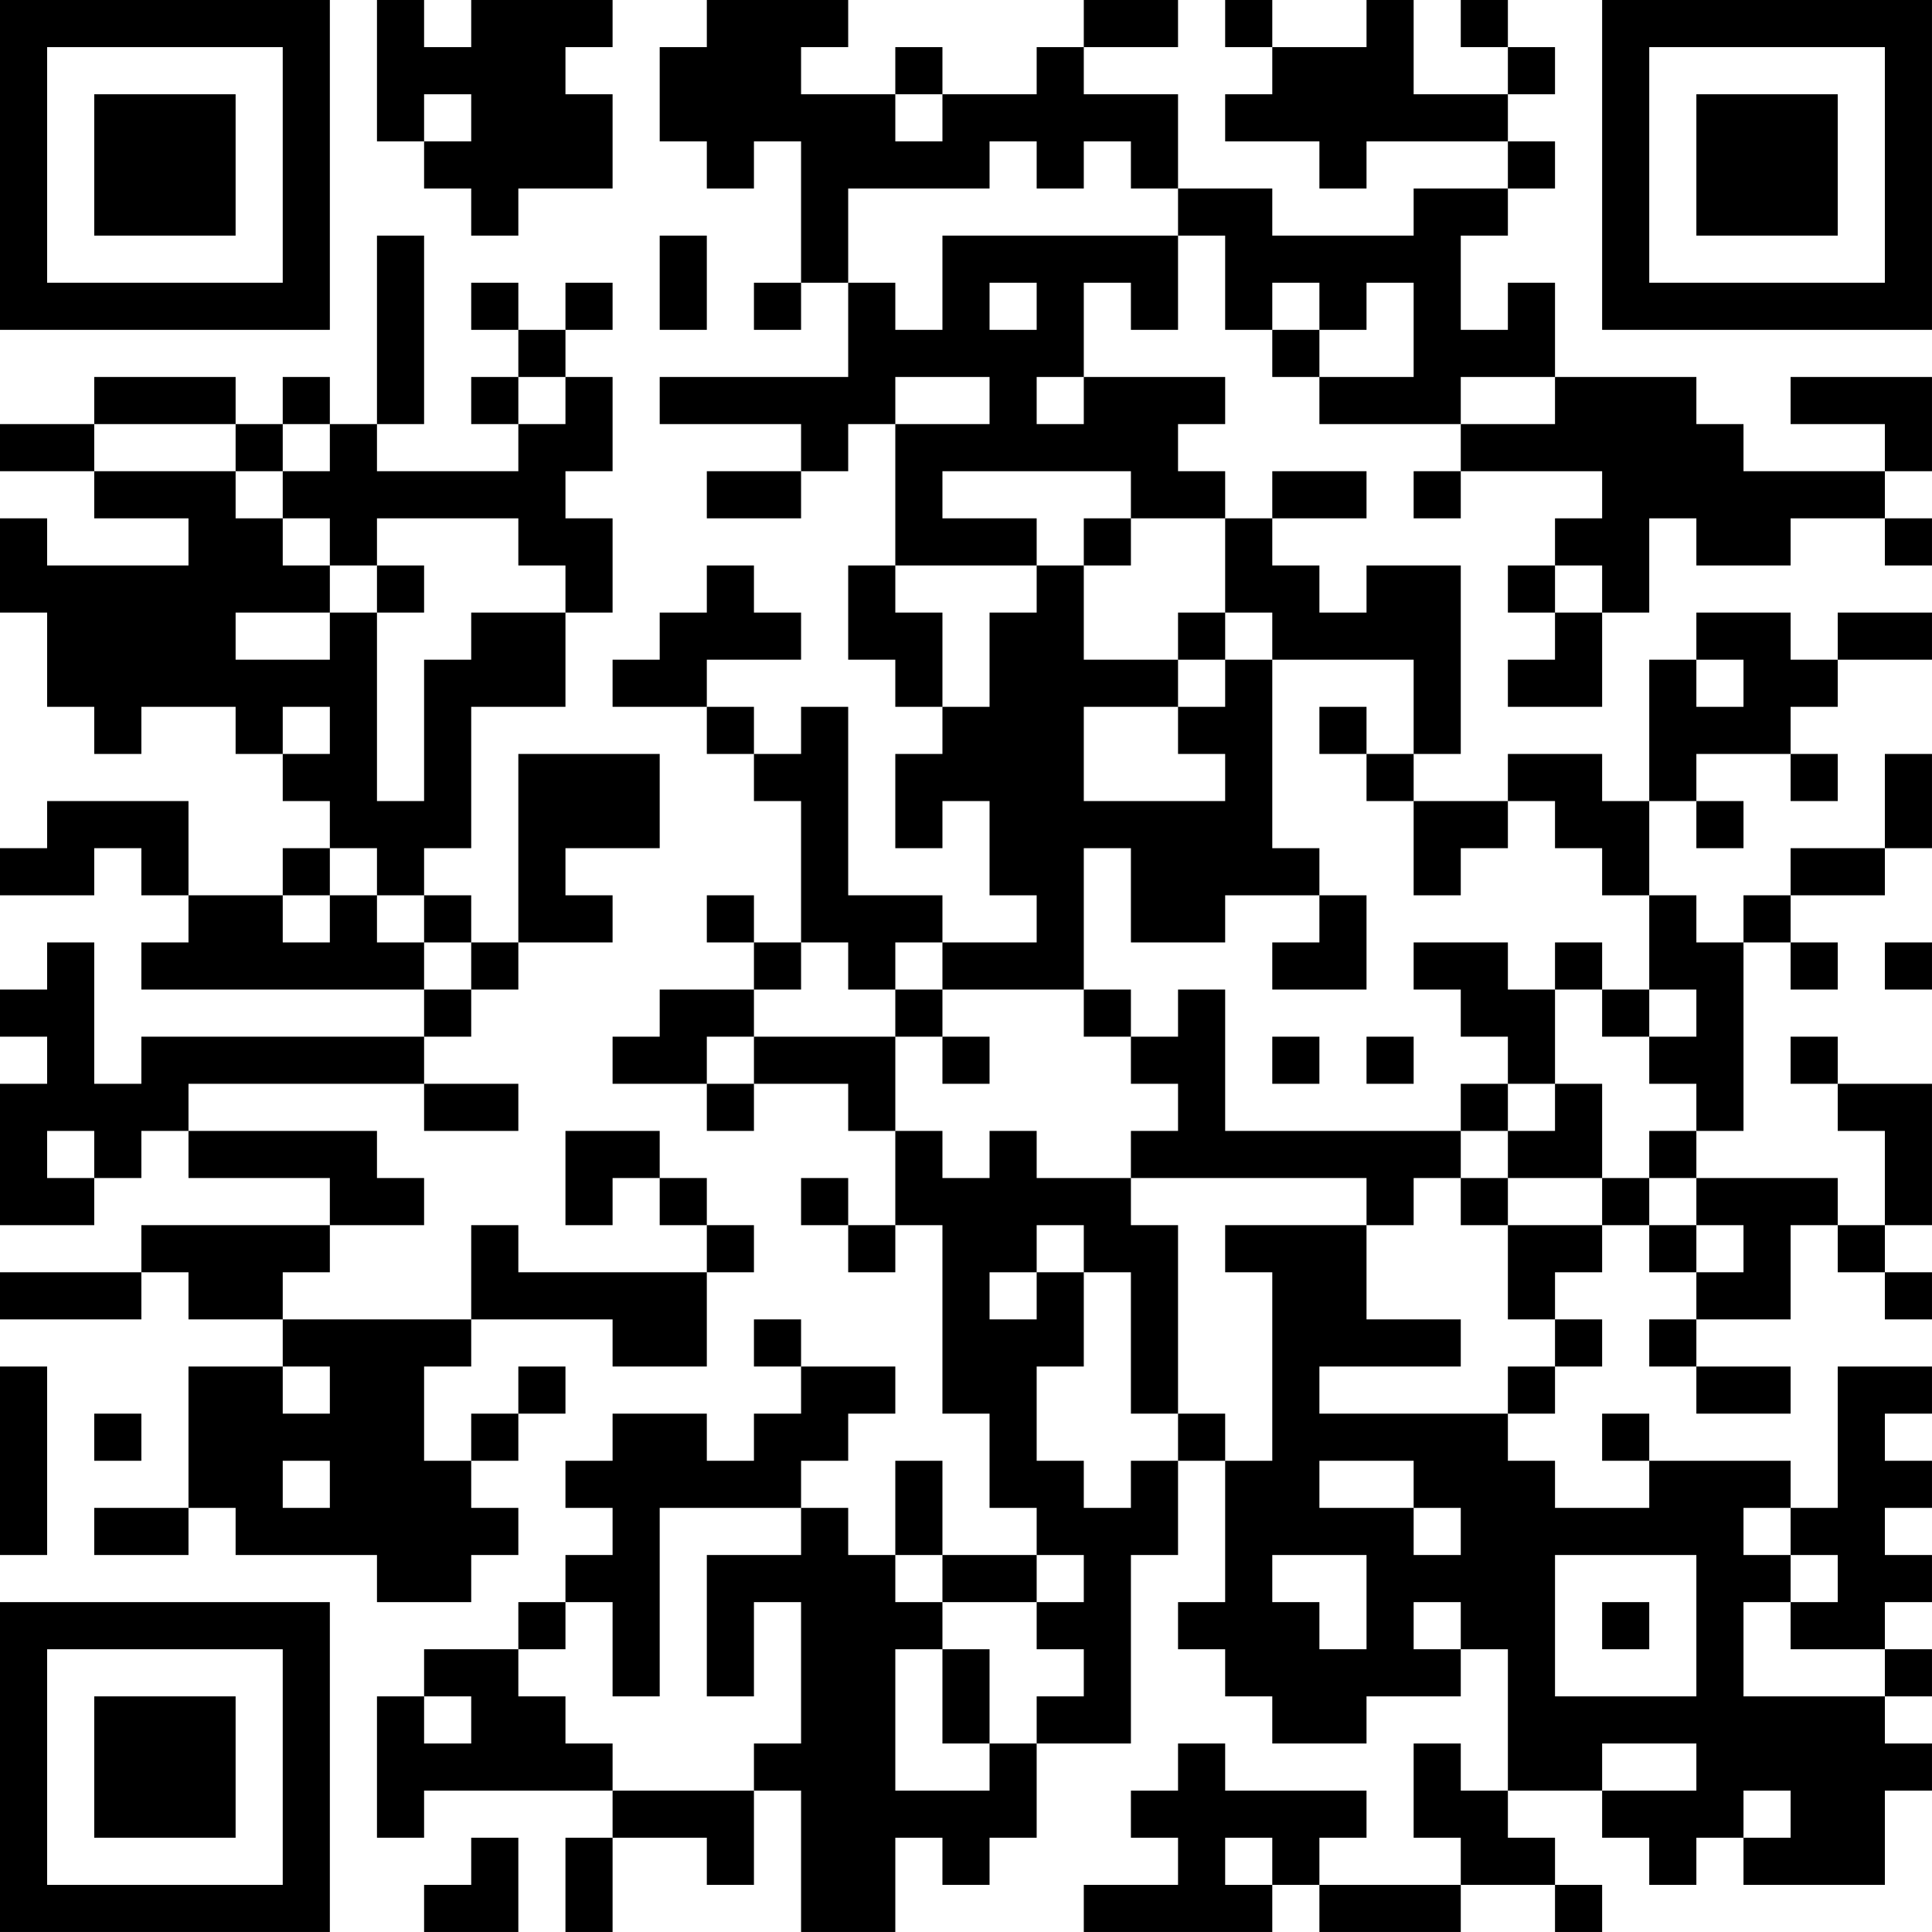 <?xml version="1.0" encoding="UTF-8"?>
<svg xmlns="http://www.w3.org/2000/svg" version="1.1" width="200" height="200" viewBox="0 0 200 200"><rect x="0" y="0" width="200" height="200" fill="#ffffff"/><g transform="scale(4.878)"><g transform="translate(0,0)"><path fill-rule="evenodd" d="M8 0L8 3L9 3L9 4L10 4L10 5L11 5L11 4L13 4L13 2L12 2L12 1L13 1L13 0L10 0L10 1L9 1L9 0ZM15 0L15 1L14 1L14 3L15 3L15 4L16 4L16 3L17 3L17 6L16 6L16 7L17 7L17 6L18 6L18 8L14 8L14 9L17 9L17 10L15 10L15 11L17 11L17 10L18 10L18 9L19 9L19 12L18 12L18 14L19 14L19 15L20 15L20 16L19 16L19 18L20 18L20 17L21 17L21 19L22 19L22 20L20 20L20 19L18 19L18 15L17 15L17 16L16 16L16 15L15 15L15 14L17 14L17 13L16 13L16 12L15 12L15 13L14 13L14 14L13 14L13 15L15 15L15 16L16 16L16 17L17 17L17 20L16 20L16 19L15 19L15 20L16 20L16 21L14 21L14 22L13 22L13 23L15 23L15 24L16 24L16 23L18 23L18 24L19 24L19 26L18 26L18 25L17 25L17 26L18 26L18 27L19 27L19 26L20 26L20 30L21 30L21 32L22 32L22 33L20 33L20 31L19 31L19 33L18 33L18 32L17 32L17 31L18 31L18 30L19 30L19 29L17 29L17 28L16 28L16 29L17 29L17 30L16 30L16 31L15 31L15 30L13 30L13 31L12 31L12 32L13 32L13 33L12 33L12 34L11 34L11 35L9 35L9 36L8 36L8 39L9 39L9 38L13 38L13 39L12 39L12 41L13 41L13 39L15 39L15 40L16 40L16 38L17 38L17 41L19 41L19 39L20 39L20 40L21 40L21 39L22 39L22 37L24 37L24 33L25 33L25 31L26 31L26 34L25 34L25 35L26 35L26 36L27 36L27 37L29 37L29 36L31 36L31 35L32 35L32 38L31 38L31 37L30 37L30 39L31 39L31 40L28 40L28 39L29 39L29 38L26 38L26 37L25 37L25 38L24 38L24 39L25 39L25 40L23 40L23 41L27 41L27 40L28 40L28 41L31 41L31 40L33 40L33 41L34 41L34 40L33 40L33 39L32 39L32 38L34 38L34 39L35 39L35 40L36 40L36 39L37 39L37 40L40 40L40 38L41 38L41 37L40 37L40 36L41 36L41 35L40 35L40 34L41 34L41 33L40 33L40 32L41 32L41 31L40 31L40 30L41 30L41 29L39 29L39 32L38 32L38 31L35 31L35 30L34 30L34 31L35 31L35 32L33 32L33 31L32 31L32 30L33 30L33 29L34 29L34 28L33 28L33 27L34 27L34 26L35 26L35 27L36 27L36 28L35 28L35 29L36 29L36 30L38 30L38 29L36 29L36 28L38 28L38 26L39 26L39 27L40 27L40 28L41 28L41 27L40 27L40 26L41 26L41 23L39 23L39 22L38 22L38 23L39 23L39 24L40 24L40 26L39 26L39 25L36 25L36 24L37 24L37 20L38 20L38 21L39 21L39 20L38 20L38 19L40 19L40 18L41 18L41 16L40 16L40 18L38 18L38 19L37 19L37 20L36 20L36 19L35 19L35 17L36 17L36 18L37 18L37 17L36 17L36 16L38 16L38 17L39 17L39 16L38 16L38 15L39 15L39 14L41 14L41 13L39 13L39 14L38 14L38 13L36 13L36 14L35 14L35 17L34 17L34 16L32 16L32 17L30 17L30 16L31 16L31 12L29 12L29 13L28 13L28 12L27 12L27 11L29 11L29 10L27 10L27 11L26 11L26 10L25 10L25 9L26 9L26 8L23 8L23 6L24 6L24 7L25 7L25 5L26 5L26 7L27 7L27 8L28 8L28 9L31 9L31 10L30 10L30 11L31 11L31 10L34 10L34 11L33 11L33 12L32 12L32 13L33 13L33 14L32 14L32 15L34 15L34 13L35 13L35 11L36 11L36 12L38 12L38 11L40 11L40 12L41 12L41 11L40 11L40 10L41 10L41 8L38 8L38 9L40 9L40 10L37 10L37 9L36 9L36 8L33 8L33 6L32 6L32 7L31 7L31 5L32 5L32 4L33 4L33 3L32 3L32 2L33 2L33 1L32 1L32 0L31 0L31 1L32 1L32 2L30 2L30 0L29 0L29 1L27 1L27 0L26 0L26 1L27 1L27 2L26 2L26 3L28 3L28 4L29 4L29 3L32 3L32 4L30 4L30 5L27 5L27 4L25 4L25 2L23 2L23 1L25 1L25 0L23 0L23 1L22 1L22 2L20 2L20 1L19 1L19 2L17 2L17 1L18 1L18 0ZM9 2L9 3L10 3L10 2ZM19 2L19 3L20 3L20 2ZM21 3L21 4L18 4L18 6L19 6L19 7L20 7L20 5L25 5L25 4L24 4L24 3L23 3L23 4L22 4L22 3ZM8 5L8 9L7 9L7 8L6 8L6 9L5 9L5 8L2 8L2 9L0 9L0 10L2 10L2 11L4 11L4 12L1 12L1 11L0 11L0 13L1 13L1 15L2 15L2 16L3 16L3 15L5 15L5 16L6 16L6 17L7 17L7 18L6 18L6 19L4 19L4 17L1 17L1 18L0 18L0 19L2 19L2 18L3 18L3 19L4 19L4 20L3 20L3 21L9 21L9 22L3 22L3 23L2 23L2 20L1 20L1 21L0 21L0 22L1 22L1 23L0 23L0 26L2 26L2 25L3 25L3 24L4 24L4 25L7 25L7 26L3 26L3 27L0 27L0 28L3 28L3 27L4 27L4 28L6 28L6 29L4 29L4 32L2 32L2 33L4 33L4 32L5 32L5 33L8 33L8 34L10 34L10 33L11 33L11 32L10 32L10 31L11 31L11 30L12 30L12 29L11 29L11 30L10 30L10 31L9 31L9 29L10 29L10 28L13 28L13 29L15 29L15 27L16 27L16 26L15 26L15 25L14 25L14 24L12 24L12 26L13 26L13 25L14 25L14 26L15 26L15 27L11 27L11 26L10 26L10 28L6 28L6 27L7 27L7 26L9 26L9 25L8 25L8 24L4 24L4 23L9 23L9 24L11 24L11 23L9 23L9 22L10 22L10 21L11 21L11 20L13 20L13 19L12 19L12 18L14 18L14 16L11 16L11 20L10 20L10 19L9 19L9 18L10 18L10 15L12 15L12 13L13 13L13 11L12 11L12 10L13 10L13 8L12 8L12 7L13 7L13 6L12 6L12 7L11 7L11 6L10 6L10 7L11 7L11 8L10 8L10 9L11 9L11 10L8 10L8 9L9 9L9 5ZM14 5L14 7L15 7L15 5ZM21 6L21 7L22 7L22 6ZM27 6L27 7L28 7L28 8L30 8L30 6L29 6L29 7L28 7L28 6ZM11 8L11 9L12 9L12 8ZM19 8L19 9L21 9L21 8ZM22 8L22 9L23 9L23 8ZM31 8L31 9L33 9L33 8ZM2 9L2 10L5 10L5 11L6 11L6 12L7 12L7 13L5 13L5 14L7 14L7 13L8 13L8 17L9 17L9 14L10 14L10 13L12 13L12 12L11 12L11 11L8 11L8 12L7 12L7 11L6 11L6 10L7 10L7 9L6 9L6 10L5 10L5 9ZM20 10L20 11L22 11L22 12L19 12L19 13L20 13L20 15L21 15L21 13L22 13L22 12L23 12L23 14L25 14L25 15L23 15L23 17L26 17L26 16L25 16L25 15L26 15L26 14L27 14L27 18L28 18L28 19L26 19L26 20L24 20L24 18L23 18L23 21L20 21L20 20L19 20L19 21L18 21L18 20L17 20L17 21L16 21L16 22L15 22L15 23L16 23L16 22L19 22L19 24L20 24L20 25L21 25L21 24L22 24L22 25L24 25L24 26L25 26L25 30L24 30L24 27L23 27L23 26L22 26L22 27L21 27L21 28L22 28L22 27L23 27L23 29L22 29L22 31L23 31L23 32L24 32L24 31L25 31L25 30L26 30L26 31L27 31L27 27L26 27L26 26L29 26L29 28L31 28L31 29L28 29L28 30L32 30L32 29L33 29L33 28L32 28L32 26L34 26L34 25L35 25L35 26L36 26L36 27L37 27L37 26L36 26L36 25L35 25L35 24L36 24L36 23L35 23L35 22L36 22L36 21L35 21L35 19L34 19L34 18L33 18L33 17L32 17L32 18L31 18L31 19L30 19L30 17L29 17L29 16L30 16L30 14L27 14L27 13L26 13L26 11L24 11L24 10ZM23 11L23 12L24 12L24 11ZM8 12L8 13L9 13L9 12ZM33 12L33 13L34 13L34 12ZM25 13L25 14L26 14L26 13ZM36 14L36 15L37 15L37 14ZM6 15L6 16L7 16L7 15ZM28 15L28 16L29 16L29 15ZM7 18L7 19L6 19L6 20L7 20L7 19L8 19L8 20L9 20L9 21L10 21L10 20L9 20L9 19L8 19L8 18ZM28 19L28 20L27 20L27 21L29 21L29 19ZM30 20L30 21L31 21L31 22L32 22L32 23L31 23L31 24L26 24L26 21L25 21L25 22L24 22L24 21L23 21L23 22L24 22L24 23L25 23L25 24L24 24L24 25L29 25L29 26L30 26L30 25L31 25L31 26L32 26L32 25L34 25L34 23L33 23L33 21L34 21L34 22L35 22L35 21L34 21L34 20L33 20L33 21L32 21L32 20ZM40 20L40 21L41 21L41 20ZM19 21L19 22L20 22L20 23L21 23L21 22L20 22L20 21ZM27 22L27 23L28 23L28 22ZM29 22L29 23L30 23L30 22ZM32 23L32 24L31 24L31 25L32 25L32 24L33 24L33 23ZM1 24L1 25L2 25L2 24ZM0 29L0 33L1 33L1 29ZM6 29L6 30L7 30L7 29ZM2 30L2 31L3 31L3 30ZM6 31L6 32L7 32L7 31ZM28 31L28 32L30 32L30 33L31 33L31 32L30 32L30 31ZM14 32L14 36L13 36L13 34L12 34L12 35L11 35L11 36L12 36L12 37L13 37L13 38L16 38L16 37L17 37L17 34L16 34L16 36L15 36L15 33L17 33L17 32ZM37 32L37 33L38 33L38 34L37 34L37 36L40 36L40 35L38 35L38 34L39 34L39 33L38 33L38 32ZM19 33L19 34L20 34L20 35L19 35L19 38L21 38L21 37L22 37L22 36L23 36L23 35L22 35L22 34L23 34L23 33L22 33L22 34L20 34L20 33ZM27 33L27 34L28 34L28 35L29 35L29 33ZM33 33L33 36L36 36L36 33ZM30 34L30 35L31 35L31 34ZM34 34L34 35L35 35L35 34ZM20 35L20 37L21 37L21 35ZM9 36L9 37L10 37L10 36ZM34 37L34 38L36 38L36 37ZM37 38L37 39L38 39L38 38ZM10 39L10 40L9 40L9 41L11 41L11 39ZM26 39L26 40L27 40L27 39ZM0 0L0 7L7 7L7 0ZM1 1L1 6L6 6L6 1ZM2 2L2 5L5 5L5 2ZM34 0L34 7L41 7L41 0ZM35 1L35 6L40 6L40 1ZM36 2L36 5L39 5L39 2ZM0 34L0 41L7 41L7 34ZM1 35L1 40L6 40L6 35ZM2 36L2 39L5 39L5 36Z" fill="#000000"/></g></g></svg>

